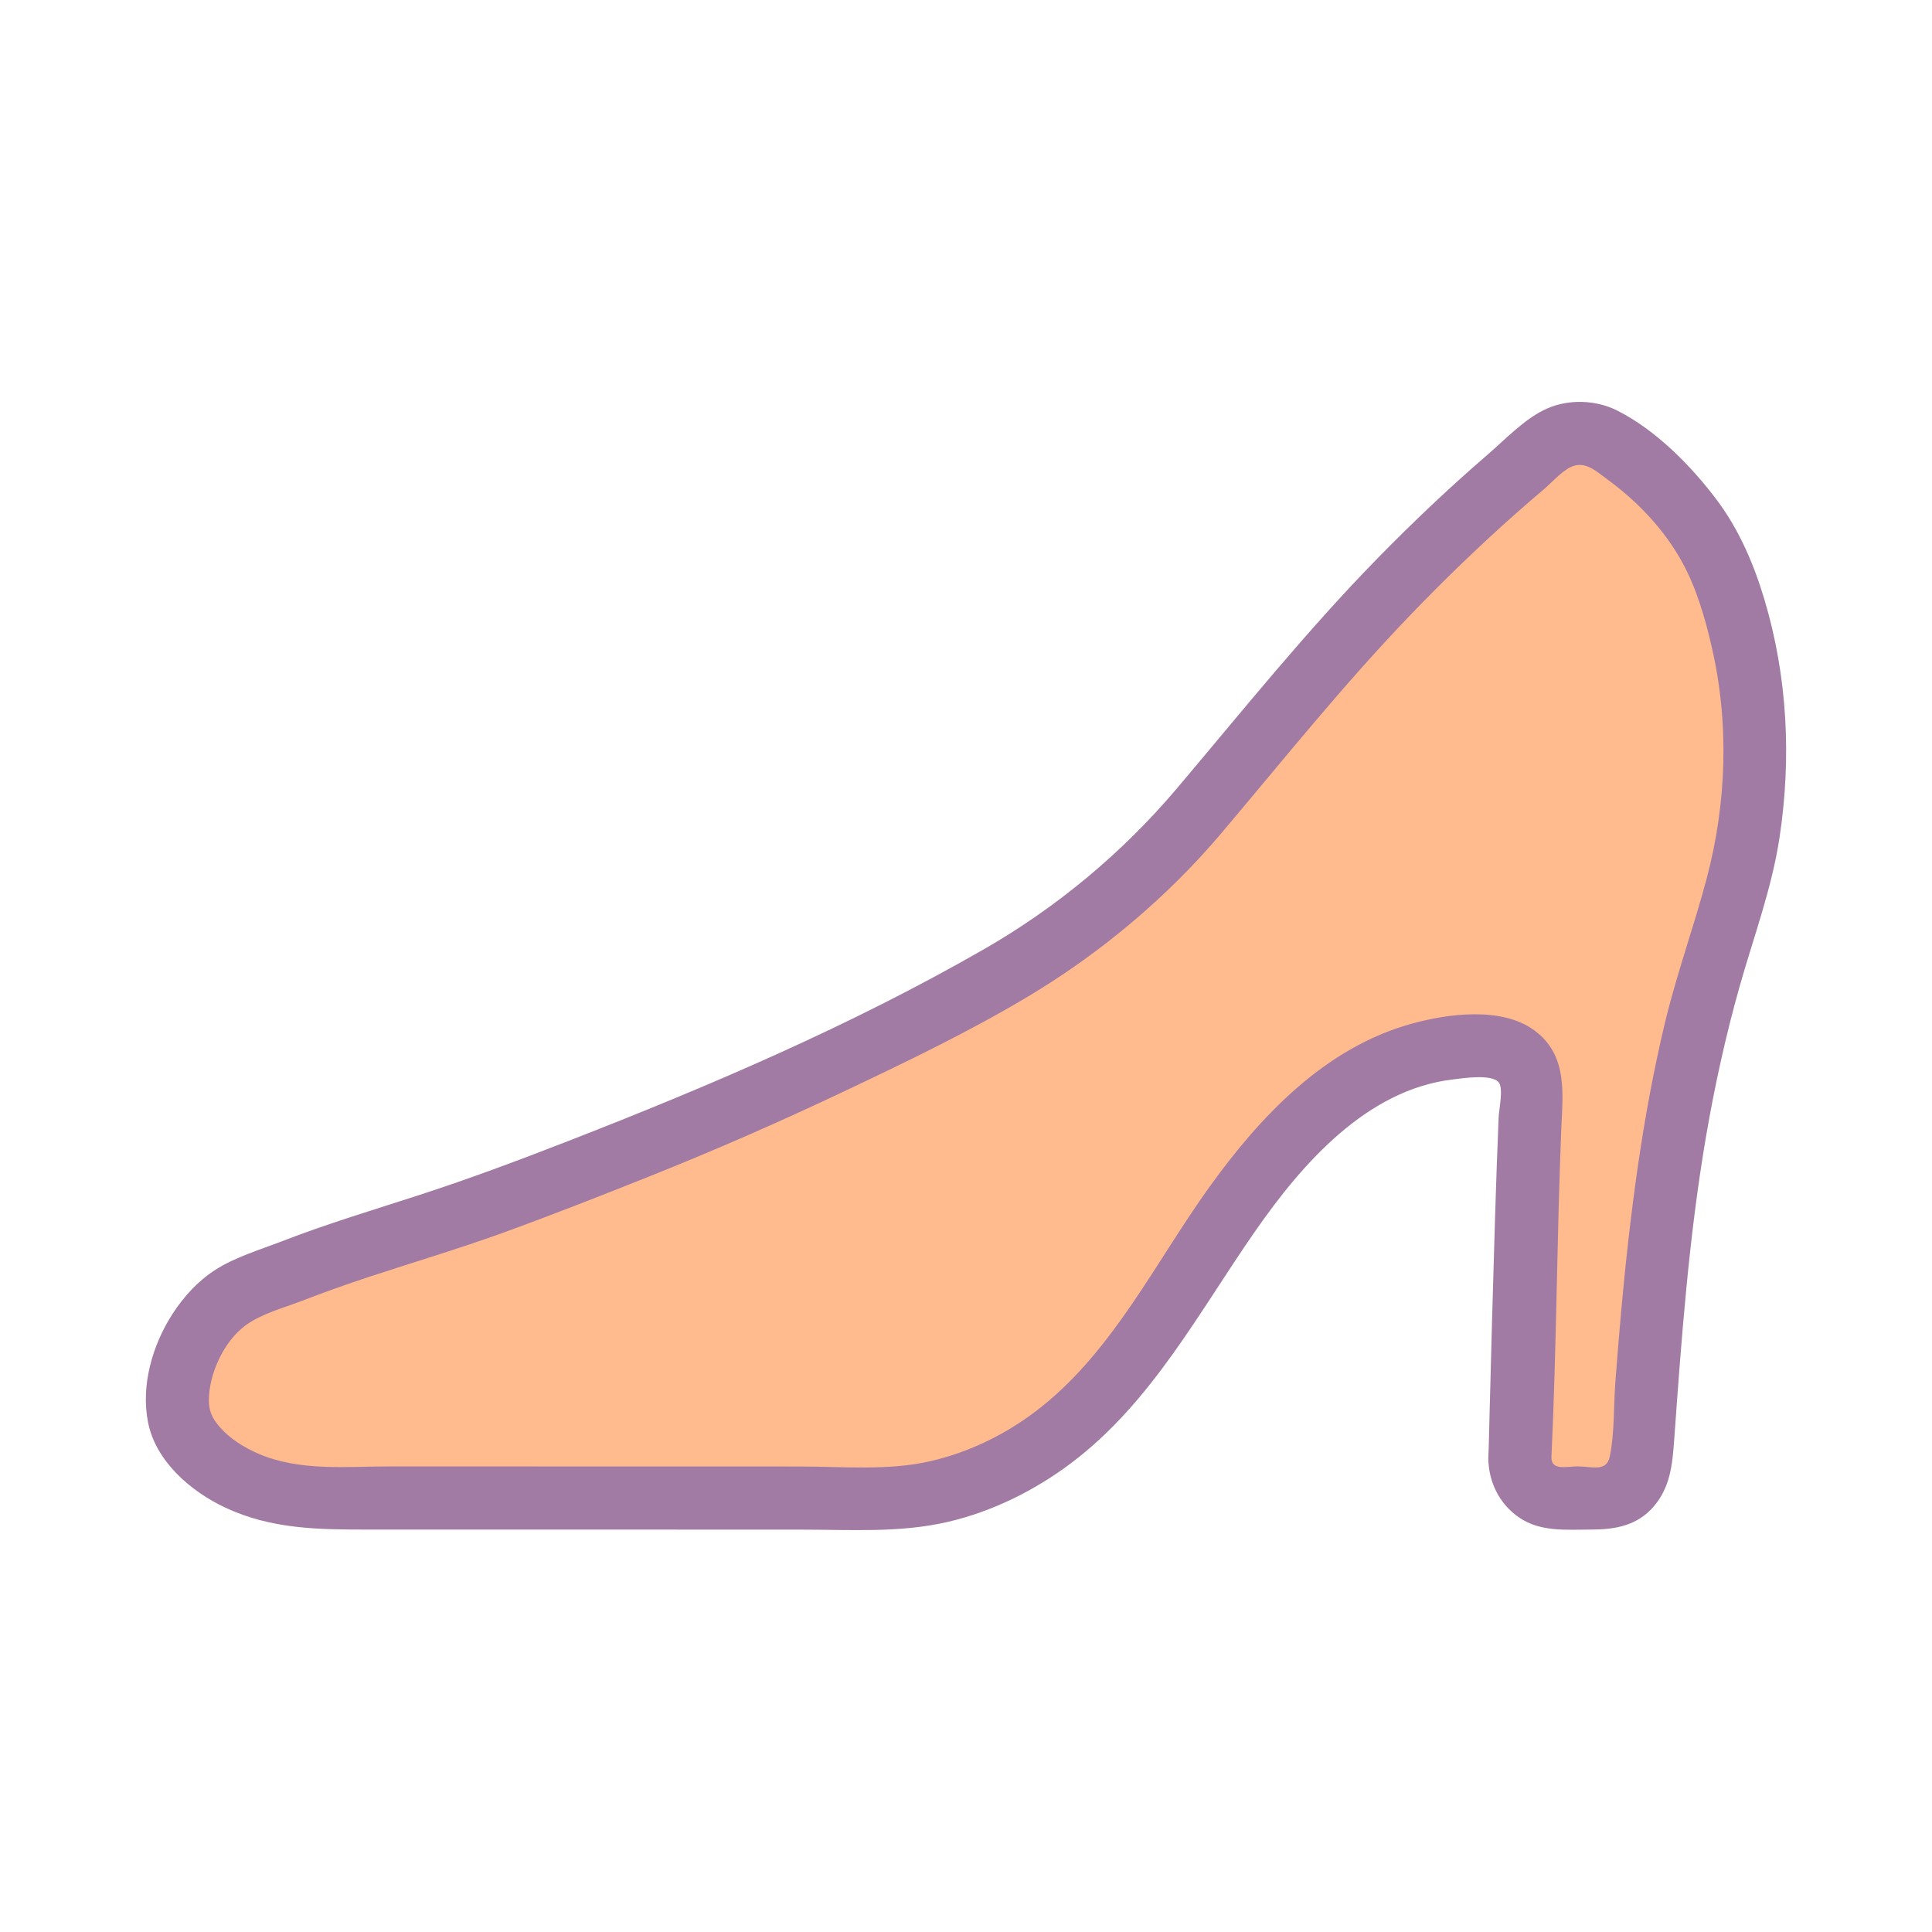 <svg width="92" height="92" viewBox="0 0 92 92" fill="none" xmlns="http://www.w3.org/2000/svg">
<path d="M72.374 69.417C72.322 70.46 73.153 71.335 74.197 71.335C74.916 71.335 75.635 71.335 76.354 71.335C77.43 71.335 78.089 70.411 78.165 69.337C78.802 60.419 79.379 52.548 82.144 44.098C82.161 44.046 82.187 43.995 82.204 43.943C84.669 36.608 83.258 30.773 82.177 27.745C81.118 24.779 79.075 22.689 76.498 20.978C75.838 20.539 74.577 20.506 73.958 21.002C68.491 25.378 63.865 30.389 59.413 35.793C57.867 37.669 56.383 39.608 54.623 41.284C53.007 42.823 51.18 44.121 49.36 45.413C46.623 47.355 36.485 52.241 31.076 54.353C26.965 55.995 22.79 57.64 18.929 58.806C16.364 59.58 14.331 60.316 11.58 61.464C9.43 62.362 8.068 65.614 8.532 67.494C9.038 69.538 12.018 71.335 15.347 71.335C27.489 71.335 29.045 71.335 42.04 71.34C46.12 71.34 50.124 69.11 52.844 65.926C55.604 62.695 57.523 58.822 60.222 55.539C63.06 52.086 66.85 49.346 71.353 49.935C72.292 50.057 72.976 50.895 72.928 51.841C72.667 56.993 72.411 68.657 72.373 69.417H72.374Z" fill="#FFBB8E"/>
<path d="M70.872 69.417C70.877 70.554 71.386 71.606 72.331 72.257C73.349 72.958 74.561 72.837 75.737 72.837C76.905 72.837 77.959 72.661 78.757 71.727C79.531 70.82 79.639 69.74 79.721 68.597C80.069 63.735 80.424 58.86 81.251 54.051C81.659 51.682 82.175 49.331 82.827 47.017C83.499 44.631 84.37 42.329 84.742 39.866C85.313 36.087 85.118 32.224 84.022 28.555C83.51 26.84 82.803 25.196 81.718 23.761C80.498 22.148 78.83 20.464 77.004 19.547C76.004 19.045 74.735 18.999 73.706 19.438C72.643 19.891 71.701 20.907 70.831 21.656C69.028 23.21 67.298 24.849 65.633 26.55C62.216 30.038 59.184 33.828 56.036 37.551C53.459 40.599 50.336 43.2 46.872 45.191C40.548 48.825 33.795 51.713 27.026 54.347C24.702 55.251 22.365 56.127 19.992 56.897C17.799 57.61 15.598 58.266 13.446 59.1C12.389 59.51 11.205 59.857 10.249 60.472C9.422 61.004 8.758 61.734 8.224 62.554C7.259 64.04 6.698 65.978 7.052 67.742C7.423 69.596 9.092 71.025 10.729 71.792C12.934 72.824 15.169 72.837 17.555 72.837C20.992 72.837 24.43 72.837 27.867 72.837C31.304 72.837 34.758 72.838 38.204 72.84C40.504 72.841 42.85 72.998 45.11 72.477C47.252 71.984 49.296 70.967 51.043 69.644C54.858 66.755 57.092 62.476 59.775 58.621C61.991 55.437 65.063 51.894 69.171 51.404C69.637 51.348 71.078 51.119 71.382 51.562C71.591 51.865 71.381 52.822 71.364 53.198C71.295 54.813 71.242 56.429 71.191 58.045C71.093 61.165 71.012 64.286 70.93 67.406C70.912 68.076 70.903 68.746 70.872 69.416C70.781 71.349 73.787 71.344 73.877 69.416C74.121 64.239 74.135 59.048 74.342 53.869C74.412 52.107 74.686 50.251 73.056 49.059C71.505 47.927 68.958 48.267 67.212 48.75C63.078 49.894 60.002 53.165 57.58 56.538C55.049 60.062 53.062 64.21 49.62 66.971C48.071 68.213 46.248 69.133 44.312 69.578C42.296 70.043 40.131 69.834 38.075 69.833C31.574 69.831 25.073 69.829 18.573 69.829C16.491 69.829 14.28 70.071 12.318 69.229C11.637 68.937 10.964 68.522 10.472 67.963C10.07 67.508 9.948 67.142 9.947 66.687C9.943 65.475 10.63 63.895 11.69 63.116C12.453 62.555 13.499 62.284 14.373 61.947C15.423 61.542 16.481 61.163 17.549 60.812C19.676 60.112 21.817 59.475 23.925 58.713C26.273 57.863 28.597 56.947 30.917 56.022C34.119 54.745 37.271 53.359 40.384 51.881C43.281 50.505 46.195 49.102 48.95 47.456C52.399 45.394 55.572 42.738 58.163 39.673C61.129 36.164 63.984 32.587 67.175 29.272C68.792 27.593 70.469 25.97 72.216 24.425C72.638 24.052 73.063 23.684 73.494 23.32C73.886 22.988 74.339 22.463 74.802 22.239C75.469 21.917 76.015 22.444 76.537 22.826C77.969 23.872 79.224 25.185 80.086 26.739C80.78 27.99 81.186 29.401 81.507 30.789C82.349 34.417 82.225 38.215 81.276 41.81C80.665 44.127 79.841 46.374 79.282 48.709C78.739 50.98 78.319 53.277 77.986 55.587C77.661 57.848 77.408 60.117 77.203 62.392C77.1 63.533 77.008 64.676 76.921 65.818C76.834 66.961 76.889 68.23 76.656 69.354C76.499 70.112 75.815 69.828 75.123 69.828C74.603 69.828 73.881 70.038 73.878 69.412C73.868 67.479 70.863 67.475 70.873 69.412L70.872 69.417Z" fill="#A17BA4"/>
</svg>
